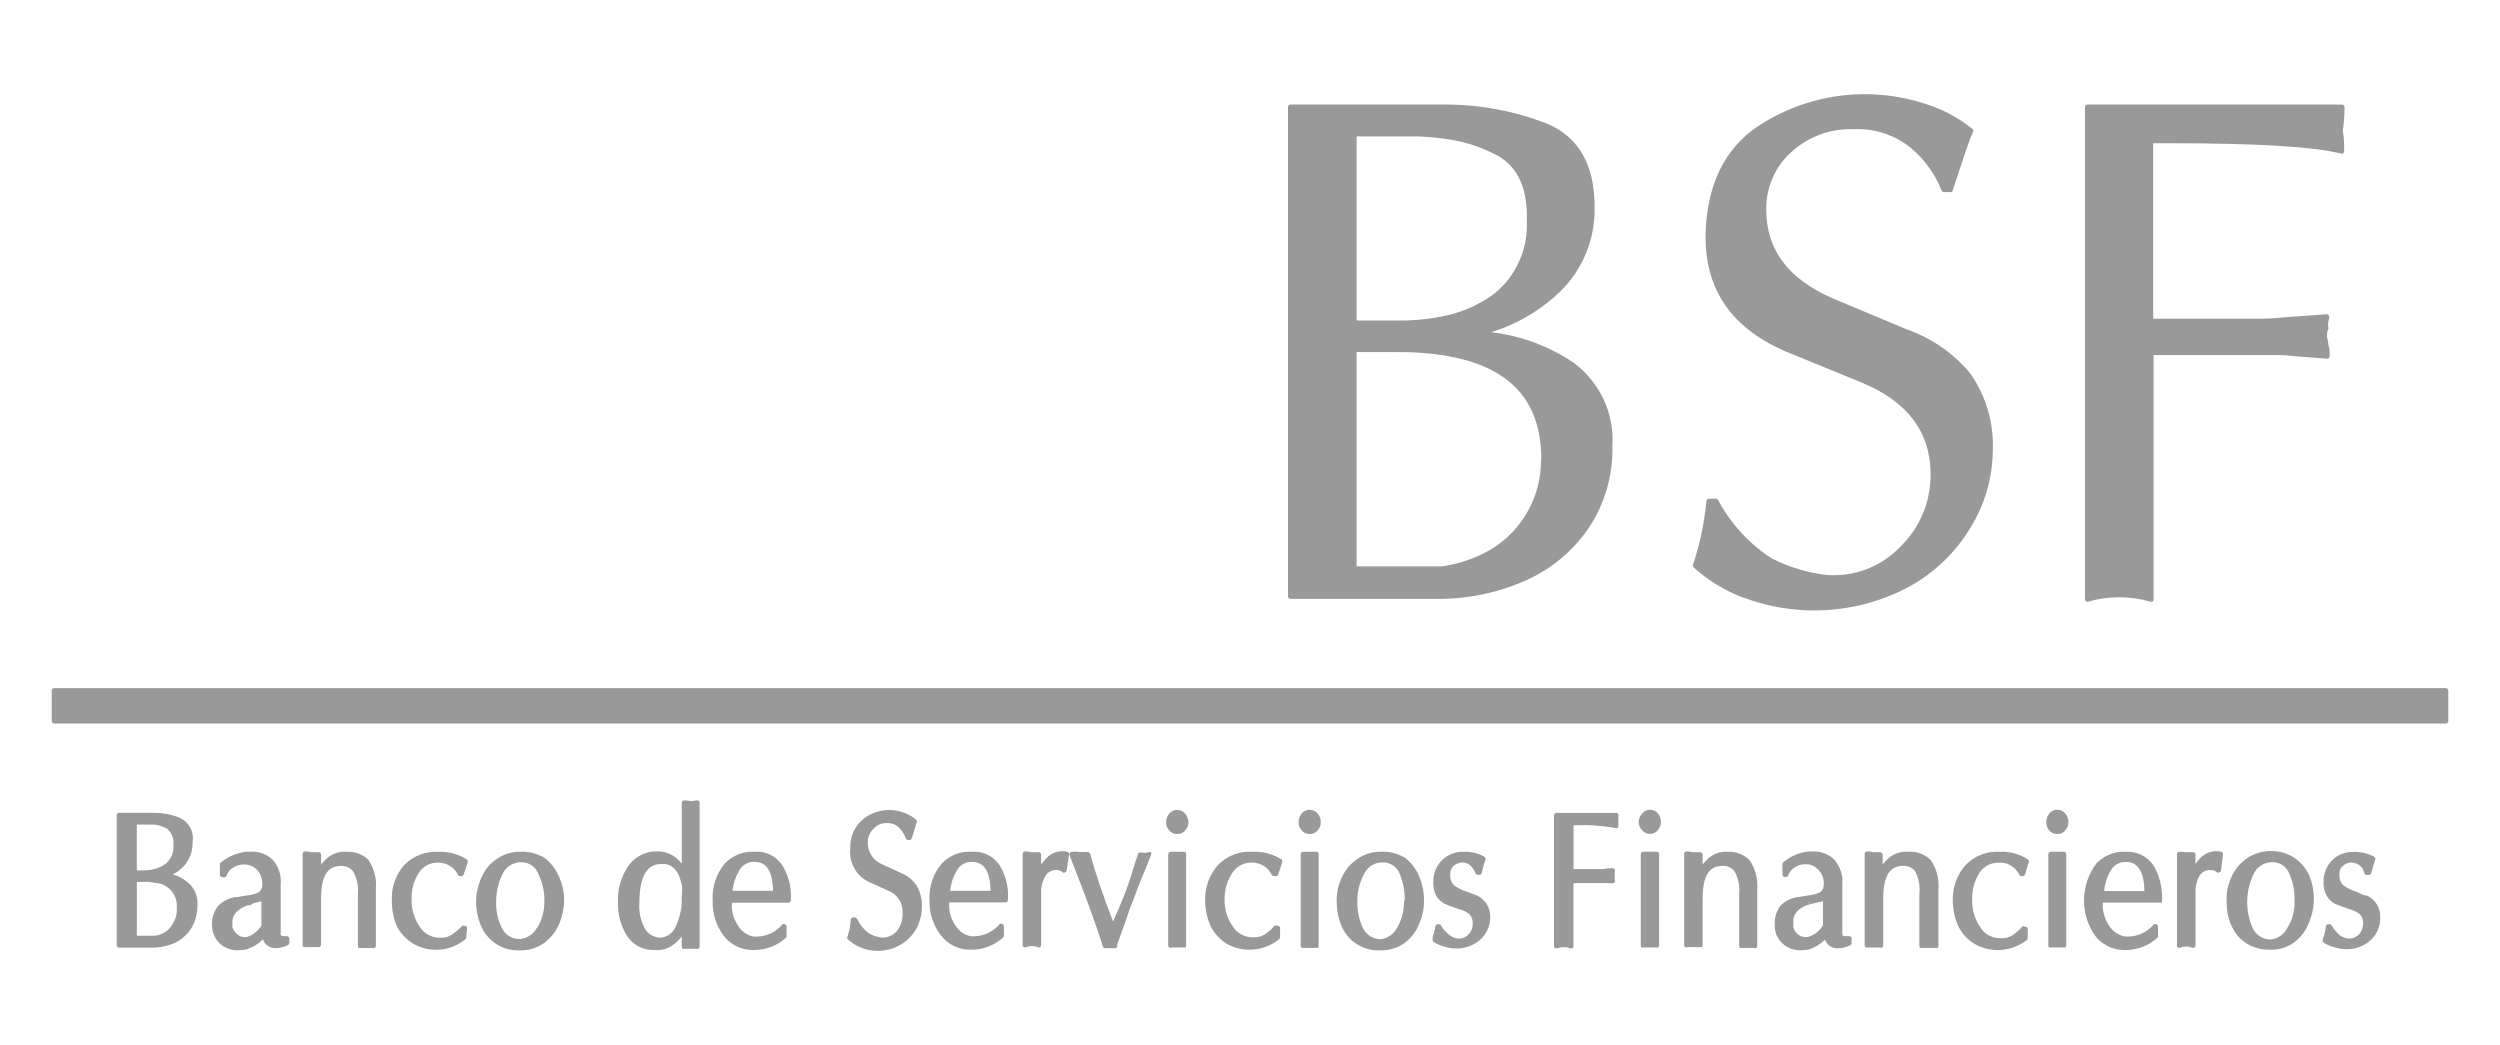 <?xml version="1.0" encoding="UTF-8"?>
<svg id="Capa_1" xmlns="http://www.w3.org/2000/svg" version="1.1" viewBox="0 0 405.71 169.55">
  <!-- Generator: Adobe Illustrator 29.0.1, SVG Export Plug-In . SVG Version: 2.1.0 Build 192)  -->
  <defs>
    <style>
      .st0 {
        fill: #999;
      }
    </style>
  </defs>
  <g id="Capa_2">
    <g id="Capa_2-2">
      <path class="st0" d="M209.42,97.19h24.62c4.71-.07,9.35-1.1,13.65-3.03,4.16-1.86,7.7-4.85,10.24-8.63,2.54-3.89,3.84-8.46,3.74-13.1.34-5.27-2.01-10.36-6.24-13.53-4-2.71-8.59-4.42-13.39-4.99,4.24-1.33,8.12-3.64,11.3-6.74,3.59-3.59,5.56-8.5,5.44-13.58,0-6.72-2.48-11.23-7.57-13.46-5.47-2.16-11.31-3.23-17.19-3.17h-24.6c-.22.01-.39.19-.4.4v79.42c0,.22.18.4.4.4h0ZM250.08,74.58c.07,6.5-3.61,12.46-9.46,15.3-2.08,1.02-4.31,1.7-6.6,2.03h-13.86v-34.77h6.6c2.37-.03,4.75.13,7.1.47,11.04,1.63,16.27,7.28,16.27,16.96h-.05ZM242.2,47.88c-2.46,1.75-5.28,2.94-8.25,3.48-2.34.47-4.71.69-7.1.66h-6.69v-29.89h8.73c1.7,0,3.4.11,5.08.33,3.18.34,6.27,1.29,9.08,2.81,3.33,1.87,4.92,5.42,4.73,10.86.15,4.59-1.93,8.97-5.58,11.75Z"/>
      <path class="st0" d="M282.93,96.98c3.38,1.26,6.94,1.96,10.55,2.08h.47c5.33.08,10.6-1.14,15.35-3.57,4.31-2.24,7.91-5.62,10.43-9.77,2.35-3.77,3.62-8.11,3.67-12.56.2-4.46-1.07-8.85-3.62-12.51-2.73-3.31-6.32-5.81-10.38-7.21l-12.13-5.08c-7.1-3.15-10.64-7.85-10.64-14.38-.04-3.52,1.42-6.88,4.02-9.25,2.76-2.56,6.43-3.91,10.19-3.76,3.39-.17,6.72.94,9.34,3.1,2.17,1.84,3.86,4.19,4.9,6.84.06.16.21.26.38.26h1.06c.17.02.33-.09.38-.26,1.77-5.46,2.81-8.49,3.26-9.46.1-.14.1-.33,0-.47-2.21-1.8-4.73-3.18-7.45-4.04-9.27-3.13-19.47-1.77-27.6,3.67-5.18,3.55-7.97,9.2-8.3,16.79-.4,9.46,4.21,16.13,13.72,19.94l11.54,4.73c7.45,3.05,11.23,8.04,11.23,14.85.06,4.46-1.73,8.74-4.94,11.83-3.07,3.21-7.4,4.88-11.83,4.56-3.16-.34-6.23-1.26-9.06-2.72-3.64-2.37-6.61-5.63-8.66-9.46-.08-.12-.21-.19-.35-.19h-1.14c-.2,0-.38.15-.4.35-.32,3.53-1.05,7.02-2.18,10.38-.04.15,0,.32.12.43,2.36,2.12,5.1,3.78,8.06,4.9Z"/>
      <path class="st0" d="M338.84,97.64c3.31-.95,6.82-.95,10.12,0h.12c.08.02.16.02.24,0,.11-.07.17-.2.17-.33v-39.69h19.75c.47,0,1.54,0,3.24.19l5.16.4c.12.01.23-.03.31-.12.08-.09.13-.21.12-.33v-.19c0-.54,0-1.06-.19-1.47-.04-.49-.12-.97-.24-1.44,0-.47,0-.85.17-1.18s0-.4,0-.54,0-.85.19-1.32v-.17c.01-.12-.03-.23-.12-.31-.07-.09-.19-.15-.31-.14l-4.56.33-2.06.14c-1.7.18-3.4.27-5.11.26h-16.41v-28.48h3c13.84,0,22.82.54,27.48,1.66.11.05.23.05.33,0,.1-.08.16-.2.17-.33.04-1.14-.03-2.28-.21-3.41.2-1.26.29-2.53.28-3.81-.01-.22-.19-.39-.4-.4h-41.32c-.22,0-.4.18-.4.4v79.89c0,.12.06.24.17.31.08.09.22.12.33.07Z"/>
      <path class="st0" d="M360.45,138.22c-1.23-.28-2.52.12-3.38,1.04h0c-.28.3-.54.61-.78.95v-1.51c0-.22-.18-.4-.4-.4h-1.25c-.31-.06-.63-.08-.95-.07-.22.01-.39.19-.4.4v14.83c0,.14.07.26.19.33.11.06.24.06.35,0,.61-.25,1.3-.25,1.92,0h.14c.08.02.16.02.24,0,.1-.08.16-.2.17-.33v-8.61c-.05-.93.17-1.86.61-2.67.36-.65,1.06-1.03,1.8-.99.39-.01.77.12,1.06.38.12.08.28.08.4,0,.14-.04.24-.16.26-.31l.33-2.6c.02-.2-.11-.38-.31-.43Z"/>
      <path class="st0" d="M88.16,139.1h0c-1.15-.63-2.45-.94-3.76-.88-1.28,0-2.54.37-3.62,1.06-1.15.73-2.06,1.78-2.6,3.03-.65,1.35-.96,2.83-.92,4.33.05,1.38.38,2.73.97,3.97.53,1.08,1.35,1.99,2.37,2.63,1.09.67,2.34,1.02,3.62.99h.19c1.4.03,2.77-.39,3.9-1.21,1.1-.82,1.96-1.92,2.48-3.19.48-1.16.74-2.41.76-3.67.02-1.4-.29-2.78-.9-4.04-.53-1.22-1.39-2.27-2.48-3.03ZM87.12,150.57c-.55,1.04-1.59,1.73-2.77,1.82-1.26.03-2.42-.69-2.93-1.84-.62-1.27-.93-2.68-.9-4.09-.03-1.64.35-3.27,1.09-4.73.53-1.06,1.6-1.75,2.79-1.8h.33c1.19.03,2.25.79,2.65,1.92.66,1.36.99,2.86.97,4.38.02,1.57-.4,3.11-1.23,4.45v-.09Z"/>
      <path class="st0" d="M71.14,139.98c1.36,0,2.6.79,3.19,2.01.07.12.19.19.33.19h.21c.17,0,.32-.12.38-.28l.66-1.99c.05-.18-.03-.37-.19-.47-1.36-.84-2.94-1.26-4.54-1.21-2.11-.13-4.16.68-5.63,2.2-1.37,1.59-2.07,3.65-1.96,5.75-.01,1.44.27,2.86.83,4.19.62,1.14,1.52,2.09,2.63,2.77,1.22.7,2.61,1.04,4.02.99,1.63-.07,3.19-.66,4.45-1.7.08-.07.14-.17.14-.28l.14-1.47c0-.16-.07-.32-.21-.4h-.14c-.14-.09-.33-.09-.47,0-.53.57-1.14,1.07-1.8,1.49-.52.3-1.11.44-1.7.4-1.36.05-2.64-.62-3.36-1.77-.92-1.34-1.39-2.94-1.32-4.56-.05-1.51.38-3,1.21-4.26.69-1.05,1.89-1.66,3.15-1.58Z"/>
      <path class="st0" d="M56.24,138.22c-1.11-.08-2.21.27-3.07.97-.38.34-.73.7-1.06,1.09v-1.58c0-.22-.18-.4-.4-.4h-1.18c-.33-.08-.67-.13-1.02-.14-.22.01-.39.19-.4.4v14.83c0,.12.07.24.17.31.1.06.23.06.33,0h.28c.1.01.21.01.31,0h1.4c.2.07.41-.04.48-.24.01-.04.02-.09.02-.14v-7.54c0-4.73,1.87-5.25,3.29-5.25.73-.02,1.43.29,1.89.85.65,1.13.93,2.44.8,3.74v8.42c0,.12.07.24.17.31.08.02.16.02.24,0h.31c.12.01.24.01.35,0h.78c.1.01.21.01.31,0h.26c.2.07.41-.04.48-.24.01-.04.02-.09.02-.14v-9.22c.15-1.67-.29-3.34-1.23-4.73-.93-.9-2.2-1.37-3.5-1.28Z"/>
      <path class="st0" d="M309.58,138.22c-1.09-.06-2.16.28-3,.97-.38.34-.73.7-1.06,1.09v-1.58c-.01-.22-.19-.39-.4-.4h-1.09c-.33-.08-.67-.13-1.02-.14-.22,0-.4.18-.4.4v14.83c-.01.21.15.39.36.4.05,0,.09,0,.14-.02h.26c.1.01.21.01.31,0h.78c.12.01.24.01.35,0h.31c.1.06.23.06.33,0,.1-.07.16-.19.17-.31v-7.69c0-4.73,1.87-5.25,3.26-5.25.72-.03,1.42.28,1.89.83.62,1.15.86,2.46.71,3.76v8.42c0,.12.05.23.14.31.09.02.17.02.26,0h.35c.13.01.25.01.38,0h.88c.1.01.21.01.31,0h.28c.1.06.23.06.33,0,.1-.07.16-.19.17-.31v-9.22c.14-1.67-.3-3.35-1.25-4.73-.99-.98-2.35-1.47-3.74-1.35Z"/>
      <path class="st0" d="M280.37,138.22c-1.09-.06-2.16.28-3,.97-.38.34-.73.7-1.06,1.09v-1.58c-.01-.22-.19-.39-.4-.4h-1.18c-.33-.08-.67-.13-1.02-.14-.22,0-.4.18-.4.4v14.83c0,.12.05.23.14.31.11.06.24.06.35,0h.26c.1.01.21.01.31,0h1.44c.1.06.23.06.33,0,.1-.07.16-.19.17-.31v-7.62c0-4.73,1.87-5.25,3.26-5.25.72-.03,1.42.28,1.89.83.65,1.14.92,2.46.78,3.76v8.42c0,.12.05.23.14.31.09.02.17.02.26,0h.31c.12.02.24.02.35,0h.78c.1.01.21.01.31,0h.28c.1.06.23.06.33,0,.1-.07.16-.19.17-.31v-9.22c.14-1.67-.3-3.35-1.25-4.73-.94-.92-2.23-1.41-3.55-1.35Z"/>
      <path class="st0" d="M113.23,129.9c-.34-.02-.69.02-1.02.12-.39-.09-.78-.13-1.18-.12-.22,0-.4.18-.4.4v9.86c-.83-1.15-2.13-1.88-3.55-1.99h-.38c-1.75-.07-3.43.71-4.52,2.08-1.29,1.72-1.96,3.83-1.89,5.98-.1,1.95.39,3.89,1.4,5.56.98,1.58,2.75,2.49,4.61,2.37.27.04.55.04.83,0,.75-.06,1.46-.34,2.06-.8.56-.38,1.05-.85,1.44-1.4v1.68c.01.13.07.25.17.33.11.06.24.06.35,0h1.89c.1.06.23.06.33,0,.11-.07.17-.18.17-.31v-23.37c0-.19-.12-.36-.31-.4ZM110.63,145.72c.06,1.69-.32,3.37-1.09,4.87-.45.91-1.35,1.52-2.37,1.58h0c-.94-.01-1.82-.47-2.37-1.23-.8-1.34-1.17-2.89-1.04-4.45,0-4.16,1.18-6.27,3.52-6.27h.21c.57-.04,1.14.12,1.61.45.43.35.78.8,1.02,1.3.25.59.44,1.21.57,1.84.02.63,0,1.26-.07,1.89Z"/>
      <path class="st0" d="M299.95,151.92h-.19c-.09-.02-.17-.02-.26,0h-.21c-.12-.03-.22-.08-.31-.17v-.47c.02-.14.02-.28,0-.43v-7.28c.14-1.48-.33-2.95-1.3-4.07-.95-.92-2.23-1.4-3.55-1.32h-.66c-1.5.17-2.91.78-4.07,1.75-.09.07-.15.19-.14.31v1.68c0,.21.17.39.38.4h.19c.17,0,.33-.12.38-.28.19-.57.59-1.04,1.11-1.32.53-.33,1.15-.5,1.77-.47h.24c.68.06,1.3.39,1.75.9.63.62.95,1.49.88,2.37.03.48-.16.94-.52,1.25-.63.3-1.31.48-2.01.54h0l-1.35.24h-.21c-1.13.13-2.18.65-2.98,1.47-.63.89-.94,1.96-.88,3.05-.05,1.11.38,2.19,1.18,2.96.8.79,1.9,1.22,3.03,1.18.46-.01.92-.06,1.37-.14.97-.32,1.86-.86,2.58-1.58.32.91,1.22,1.48,2.18,1.4.67-.02,1.32-.19,1.92-.5.14-.07.22-.22.21-.38v-.57c.07-.21-.05-.44-.27-.5-.08-.03-.17-.02-.25,0ZM293.52,146.34l.26.38c.69-.17,1.37-.33,2.06-.45v3.93c-.57.9-1.46,1.57-2.48,1.87h-.4c-.46-.02-.91-.19-1.25-.5-.35-.3-.59-.71-.69-1.16v-.14c-.02-.07-.02-.14,0-.21.02-.19.02-.38,0-.57,0-.7.32-1.35.85-1.8.48-.43,1.06-.73,1.68-.9h.21l-.24-.45Z"/>
      <path class="st0" d="M372.18,139.1h0c-1.11-.67-2.39-1.01-3.69-.99-1.3,0-2.57.36-3.67,1.06-1.15.74-2.06,1.79-2.63,3.03-.66,1.34-.94,2.82-.83,4.3-.02,1.38.29,2.76.9,4,.52,1.08,1.34,1.99,2.37,2.63,1.08.66,2.33,1,3.59.99h.26c1.38.03,2.74-.39,3.86-1.21,1.08-.82,1.9-1.93,2.37-3.19,1.06-2.47,1.06-5.26,0-7.73-.56-1.18-1.44-2.17-2.53-2.89ZM372.37,146.2c.06,1.57-.36,3.12-1.21,4.45h0c-.53,1.02-1.53,1.7-2.67,1.82h0c-1.25,0-2.38-.71-2.91-1.84-1.26-2.84-1.19-6.1.19-8.89.55-1.08,1.63-1.77,2.84-1.82h.28c1.19.03,2.25.79,2.65,1.92.59,1.36.87,2.83.83,4.3v.07Z"/>
      <path class="st0" d="M384.1,145.32h-.12c-.12,0-.4,0-1.54-.59-.76-.22-1.49-.57-2.13-1.04-.41-.38-.65-.91-.66-1.47.02-.2.02-.41,0-.61.03-.46.26-.89.64-1.16.9-.73,2.23-.6,2.96.3.23.28.38.62.44.98.06.16.21.26.38.26h.35c.18,0,.34-.13.38-.31.19-.66.4-1.42.66-2.15.07-.18,0-.39-.17-.5-1.05-.55-2.22-.82-3.41-.78-1.25-.03-2.45.44-3.36,1.3-.93.9-1.45,2.14-1.44,3.43-.06.81.1,1.62.47,2.34.33.56.8,1.03,1.37,1.35.5.21,1.25.5,2.25.83.65.17,1.26.46,1.8.85.39.42.57.99.52,1.56,0,.61-.22,1.21-.61,1.68-.42.44-.98.7-1.58.73-.55-.02-1.08-.19-1.54-.5-.55-.46-1.02-1.01-1.37-1.63-.07-.14-.2-.22-.35-.21h-.21c-.19,0-.35.14-.38.33v.14c-.05.37-.13.73-.24,1.09,0,.33-.19.59-.26.78v.21c-.05.16,0,.34.14.45.57.36,1.21.63,1.87.78.6.19,1.22.28,1.84.28h0c1.49.03,2.93-.53,4-1.56,1.01-.96,1.55-2.32,1.47-3.71.03-1.48-.83-2.84-2.18-3.45Z"/>
      <path class="st0" d="M122.39,138.22h-.21c-1.72-.03-3.38.67-4.56,1.92-1.41,1.7-2.11,3.88-1.96,6.08-.06,2,.55,3.96,1.73,5.58,1.12,1.49,2.87,2.37,4.73,2.37h.4c1.85-.03,3.62-.72,4.99-1.96.09-.07.15-.19.14-.31v-1.54c0-.16-.09-.3-.24-.35-.14-.08-.31-.08-.45,0-.92,1.13-2.26,1.83-3.71,1.96-.35.04-.69.04-1.04,0-.98-.21-1.84-.8-2.37-1.66-.79-1.1-1.17-2.45-1.06-3.81h9.15c.2,0,.38-.15.4-.35.15-1.83-.24-3.66-1.11-5.27-.92-1.78-2.83-2.83-4.82-2.65ZM125.44,144.56h-6.55c.1-1.14.46-2.23,1.04-3.22.45-.9,1.36-1.46,2.37-1.47h.19c1.16,0,2.86.52,2.96,4.64v.05Z"/>
      <path class="st0" d="M324.53,139.98c1.37,0,2.61.77,3.19,2.01.07.12.19.19.33.19h.21c.17,0,.33-.12.38-.28l.61-2.01c.05-.18-.03-.36-.19-.45-1.33-.85-2.89-1.28-4.47-1.21-2.12-.15-4.19.66-5.65,2.2-1.38,1.59-2.11,3.64-2.03,5.75,0,1.45.32,2.87.92,4.19.59,1.16,1.49,2.13,2.6,2.81,2.69,1.53,6.03,1.28,8.47-.61.09-.07.15-.17.17-.28v-1.47c.02-.19-.09-.36-.26-.43h-.21c-.13-.08-.29-.08-.43,0-.5.57-1.07,1.06-1.7,1.47-.53.29-1.13.43-1.73.4-1.36.05-2.64-.62-3.36-1.77-.92-1.34-1.39-2.94-1.32-4.56-.04-1.49.35-2.96,1.14-4.23.71-1.14,1.99-1.79,3.33-1.7Z"/>
      <path class="st0" d="M46.56,151.92h-.19c-.09-.02-.19-.02-.28,0h-.21c-.12-.03-.23-.09-.33-.17-.01-.16-.01-.32,0-.47.02-.14.02-.28,0-.43v-7.28c.15-1.48-.33-2.96-1.32-4.07-.98-.93-2.32-1.4-3.67-1.28h-.64c-1.49.19-2.91.79-4.07,1.75-.11.07-.17.18-.17.31v1.68c.01.22.19.39.4.4h.33c.18,0,.33-.11.38-.28.19-.57.59-1.04,1.11-1.32.53-.33,1.15-.5,1.77-.47h.24c.69.07,1.34.38,1.82.88.57.65.87,1.5.83,2.37.04.48-.17.95-.54,1.25-.62.3-1.3.48-1.99.54h-.14l-1.32.24h-.24c-1.13.13-2.17.65-2.96,1.47-.66.87-1.01,1.94-.97,3.03-.02,1.1.41,2.17,1.18,2.96.81.79,1.9,1.21,3.03,1.18.47-.01.93-.06,1.4-.14,1.01-.33,1.92-.89,2.67-1.63.3.91,1.19,1.5,2.15,1.42.67-.02,1.32-.19,1.92-.5.13-.08.21-.22.21-.38v-.54c.04-.23-.12-.45-.35-.49-.02,0-.04,0-.05,0ZM41.19,146.53l1.23-.26v3.93c-.54.89-1.38,1.55-2.37,1.87h-.33c-.48.02-.95-.17-1.28-.52-.35-.28-.61-.66-.73-1.09.02-.09.02-.19,0-.28h0c.03-.19.03-.38,0-.57.01-.7.33-1.36.88-1.8.48-.42,1.04-.73,1.66-.9h.35l.59-.38Z"/>
      <path class="st0" d="M30.39,143.12c-.69-.57-1.5-.99-2.37-1.21.74-.37,1.39-.87,1.94-1.49.88-1.06,1.34-2.41,1.3-3.78.26-1.55-.5-3.1-1.89-3.83-1.34-.59-2.79-.9-4.26-.9h-5.77c-.21-.01-.39.15-.4.35,0,0,0,.02,0,.02v21.1c0,.22.18.4.4.4h5.82c1.17-.05,2.32-.34,3.38-.85,1.05-.54,1.94-1.36,2.55-2.37.64-1.11.97-2.38.95-3.67.11-1.46-.51-2.87-1.66-3.78ZM22.2,143.12h1.28c.54-.03,1.08.02,1.61.14,2.08.08,3.69,1.82,3.62,3.9,0,.1-.01.19-.02.29.06.83-.16,1.66-.61,2.37h0c-.31.67-.84,1.22-1.49,1.56-.44.25-.92.41-1.42.47h-2.96v-8.73ZM26.93,140.14c-.59.44-1.27.75-1.99.92-.51.13-1.03.19-1.56.19h-1.18v-7.43h2.29c.2-.01.39-.01.59,0,.71.09,1.4.32,2.03.66.77.66,1.16,1.67,1.02,2.67.1,1.15-.36,2.28-1.23,3.03l.02-.05Z"/>
      <path class="st0" d="M345.01,138.22h-.26c-1.72-.03-3.38.67-4.56,1.92-2.56,3.44-2.66,8.12-.24,11.66,1.12,1.49,2.87,2.36,4.73,2.37h.4c1.85-.02,3.62-.72,4.99-1.96.09-.06.15-.17.14-.28v-1.54c0-.16-.09-.31-.24-.38-.14-.09-.31-.09-.45,0-.94,1.14-2.31,1.85-3.78,1.96-.35.03-.69.03-1.04,0-.96-.25-1.8-.83-2.37-1.66-.78-1.12-1.16-2.47-1.09-3.83h9.2c.1.04.21.04.31,0,.08-.08.12-.18.12-.28.08-1.82-.3-3.64-1.11-5.27-.92-1.75-2.78-2.8-4.75-2.7ZM342.5,141.35c.43-.86,1.29-1.42,2.25-1.47h.26c1.94,0,2.93,1.58,3,4.73h-6.55c.11-1.16.47-2.29,1.04-3.31v.05Z"/>
      <path class="st0" d="M335,138.22h-.54c-.2-.02-.39-.02-.59,0h-1.06c-.22,0-.4.18-.4.4v14.83c0,.12.05.23.14.31.11.05.24.05.35,0h.26c.1.01.21.01.31,0h.85c.1.01.21.01.31,0h.28c.08.02.16.02.24,0,.1-.07.16-.19.17-.31v-14.76c.03-.21-.1-.42-.31-.47Z"/>
      <path class="st0" d="M146.11,141.61l-2.91-1.32c-1.46-.58-2.4-2-2.37-3.57-.01-.83.31-1.62.9-2.2.55-.62,1.35-.97,2.18-.95.74-.04,1.46.23,1.99.76.49.49.87,1.08,1.11,1.73.06.16.21.26.38.26h.19c.18,0,.33-.11.38-.28.24-.71.43-1.28.54-1.7.06-.27.14-.53.24-.78.09-.14.09-.31,0-.45-.54-.51-1.17-.9-1.87-1.16-2.28-.92-4.89-.55-6.81.99-1.39,1.17-2.15,2.92-2.08,4.73-.27,2.42,1.11,4.72,3.38,5.61l2.74,1.25c1.51.56,2.47,2.04,2.37,3.64.06,1.04-.26,2.06-.9,2.89-.61.74-1.53,1.14-2.48,1.09-.74-.09-1.46-.32-2.1-.69-.82-.62-1.47-1.44-1.92-2.37-.08-.12-.21-.2-.35-.21h-.26c-.21,0-.39.17-.4.38-.05.92-.22,1.83-.52,2.7-.07.13-.07.29,0,.43,1.28,1.2,2.97,1.89,4.73,1.92,1.35.04,2.69-.3,3.86-.99,1.11-.64,2.02-1.57,2.63-2.7.55-1.07.85-2.25.85-3.45.05-1.23-.25-2.44-.88-3.5-.65-.92-1.55-1.63-2.6-2.03Z"/>
      <path class="st0" d="M239.69,145.32h0l-1.63-.61c-.75-.23-1.46-.58-2.1-1.04-.41-.4-.63-.95-.61-1.51v-.52c.06-.47.28-.9.64-1.21.4-.3.88-.46,1.37-.47.9,0,1.56.57,2.1,1.77.07.14.2.23.35.24h.26c.2.01.38-.13.4-.33.14-.72.34-1.44.59-2.13.05-.19-.02-.39-.19-.5-1.04-.56-2.21-.83-3.38-.78-1.26-.04-2.49.43-3.41,1.3-.94.89-1.47,2.13-1.47,3.43-.08.81.08,1.64.45,2.37.33.57.8,1.03,1.37,1.35.5.21,1.23.5,2.25.83.65.15,1.27.44,1.8.85.38.43.56.99.52,1.56.02.62-.21,1.23-.64,1.68-.4.45-.96.71-1.56.73-.54-.02-1.06-.2-1.49-.52-.59-.43-1.08-.98-1.44-1.61-.06-.13-.19-.22-.33-.21h-.21c-.19,0-.36.14-.4.33h0c0,.35-.14.76-.24,1.11-.08.21-.14.42-.19.64.02.12.02.24,0,.35-.04.17.02.35.17.45.56.37,1.19.63,1.84.78.61.18,1.24.28,1.87.28h0c1.49,0,2.92-.56,4-1.58.98-.98,1.51-2.31,1.47-3.69-.03-1.43-.86-2.72-2.15-3.33Z"/>
      <path class="st0" d="M211.22,132.05c-.32.39-.48.87-.47,1.37-.02.49.15.96.47,1.32.32.4.81.63,1.32.61.49.02.96-.19,1.28-.57.35-.37.53-.86.52-1.37.01-.51-.17-1.01-.52-1.4-.61-.71-1.69-.79-2.4-.18-.07.06-.14.13-.2.2Z"/>
      <path class="st0" d="M213.68,138.22h-2.2c-.22,0-.4.18-.4.4v14.83c-.01.21.15.39.36.4.05,0,.09,0,.14-.02h.26c.1.01.21.01.31,0h.85c.1.01.21.01.31,0h.28c.08.02.16.02.24,0,.1-.07.16-.19.17-.31v-14.83c.03-.21-.1-.42-.31-.47Z"/>
      <path class="st0" d="M266.49,132.05c-.36.37-.56.86-.57,1.37.01.5.22.97.57,1.32.59.7,1.63.79,2.33.2.07-.06.14-.13.2-.2.35-.37.53-.86.52-1.37,0-.51-.18-1.01-.52-1.4-.59-.68-1.62-.76-2.3-.17-.08.07-.16.15-.23.24Z"/>
      <path class="st0" d="M268.93,138.22h-.35c-.26-.02-.52-.02-.78,0-.24.01-.49.01-.73,0h-.4c-.22.01-.39.19-.4.4v14.83c0,.12.07.24.17.31.1.06.23.06.33,0h.28c.1.01.21.01.31,0h1.49c.09.02.17.02.26,0,.09-.07.15-.19.14-.31v-14.76c.04-.22-.09-.43-.31-.47Z"/>
      <path class="st0" d="M262.33,131.91h-9.74c-.21,0-.39.17-.4.38v21.29c0,.12.07.24.17.31.08.03.16.03.24,0h0c.39-.12.8-.18,1.21-.19.34,0,.68.06.99.19.12.06.26.06.38,0,.11-.07.17-.2.17-.33v-10.24h4.35c.27-.02.54-.02.8,0h.57c.33,0,.78.14.97-.14.07-.12.07-.28,0-.4v-.21c.02-.14.02-.28,0-.43.02-.15.02-.3,0-.45v-.21c.07-.12.07-.28,0-.4-.08-.12-.21-.19-.35-.19-.53,0-1.06.05-1.58.14h-4.75v-7.1h.4c2.13-.09,4.27.06,6.36.45.11.06.24.06.35,0,.11-.08.17-.2.17-.33v-1.94c-.06-.1-.17-.17-.28-.19Z"/>
      <path class="st0" d="M227.84,139.1h0c-1.15-.63-2.45-.94-3.76-.88-1.29-.02-2.55.35-3.62,1.06-1.17.73-2.09,1.78-2.67,3.03-.65,1.34-.95,2.84-.85,4.33.02,1.37.34,2.73.92,3.97.52,1.08,1.34,2,2.37,2.63,1.09.68,2.36,1.03,3.64.99h.19c1.4.02,2.76-.4,3.9-1.21,1.08-.81,1.9-1.91,2.37-3.17.52-1.16.77-2.42.76-3.69.02-1.39-.27-2.77-.83-4.04-.51-1.21-1.35-2.26-2.41-3.03ZM227.84,146.2c.04,1.56-.36,3.1-1.16,4.45-.54.97-1.5,1.63-2.6,1.77h0c-1.24,0-2.38-.72-2.91-1.84-.6-1.28-.9-2.68-.9-4.09-.04-1.65.35-3.28,1.14-4.73.52-1.08,1.6-1.77,2.79-1.8h.26c1.22,0,2.31.77,2.72,1.92.55,1.35.81,2.8.78,4.26l-.12.07Z"/>
      <path class="st0" d="M173.19,138.22c-1.23-.28-2.52.12-3.38,1.04h0c-.31.32-.6.66-.85,1.02v-1.58c0-.22-.18-.4-.4-.4h-1.18c-.33-.09-.67-.13-1.02-.14-.22.01-.39.19-.4.4v14.83c0,.14.07.26.19.33.07.02.14.02.21,0h.14c.29-.12.61-.19.92-.19.34-.01.68.05.99.19.12.06.26.06.38,0,.1-.08.16-.2.17-.33v-8.54c-.03-.94.21-1.86.69-2.67.36-.65,1.06-1.03,1.8-.99.37-.02.73.12.99.38.12.08.28.08.4,0,.14-.04.24-.16.26-.31l.4-2.6c.02-.2-.11-.38-.31-.43Z"/>
      <path class="st0" d="M332.55,132.05c-.32.39-.48.87-.47,1.37-.02.49.15.96.47,1.32.32.4.81.63,1.32.61.5.02.97-.2,1.28-.59.35-.36.54-.85.52-1.35.01-.51-.17-1.01-.52-1.4-.59-.71-1.65-.81-2.36-.22-.09.07-.17.15-.24.24Z"/>
      <path class="st0" d="M203.2,139.98c1.37,0,2.61.77,3.19,2.01.07.12.19.19.33.19h.33c.17,0,.31-.11.38-.26l.66-2.01c.06-.18,0-.37-.17-.47-1.39-.87-3.02-1.29-4.66-1.21-2.12-.15-4.19.66-5.65,2.2-1.38,1.59-2.11,3.64-2.03,5.75,0,1.44.32,2.87.92,4.19.61,1.15,1.5,2.12,2.6,2.81,2.72,1.49,6.06,1.19,8.47-.76.09-.07.15-.17.17-.28v-1.47c.02-.19-.09-.36-.26-.43h-.21c-.13-.08-.29-.08-.43,0-.5.57-1.07,1.06-1.7,1.47-.53.29-1.13.43-1.73.4-1.36.05-2.64-.62-3.36-1.77-.92-1.34-1.39-2.94-1.32-4.56.01-1.45.44-2.87,1.23-4.09.7-1.11,1.93-1.76,3.24-1.7Z"/>
      <path class="st0" d="M157.67,138.22h-.28c-1.72-.03-3.38.66-4.56,1.92-1.43,1.69-2.14,3.87-1.99,6.08-.04,2,.61,3.95,1.82,5.53,1.12,1.49,2.87,2.37,4.73,2.37h.4c1.85-.03,3.62-.73,4.99-1.96.09-.07.15-.19.14-.31v-1.54c0-.16-.09-.3-.24-.35-.14-.09-.31-.09-.45,0-.93,1.12-2.27,1.82-3.71,1.96-.35.04-.69.04-1.04,0-.98-.2-1.84-.8-2.37-1.66-.8-1.1-1.18-2.45-1.06-3.81h9.11c.21.01.39-.14.4-.35,0,0,0,0,0,0,.16-1.83-.22-3.67-1.11-5.27-.92-1.75-2.81-2.77-4.78-2.6ZM160.75,144.56h-6.55c.1-1.14.46-2.23,1.04-3.22.43-.86,1.29-1.42,2.25-1.47h.19c1.28,0,2.98.52,3.07,4.64v.05Z"/>
      <path class="st0" d="M189.74,132.05c-.33.38-.51.87-.5,1.37-.02.49.16.97.5,1.32.31.4.79.63,1.3.61.5.01.98-.2,1.3-.59.33-.34.52-.8.52-1.28,0-.51-.17-1.01-.5-1.4-.59-.74-1.66-.86-2.39-.27-.08.07-.16.14-.23.22Z"/>
      <path class="st0" d="M186.01,138.39h-.24c-.5,0-.95-.19-1.06.14s-.24.71-.43,1.25l-.52,1.66c-.38,1.3-.83,2.63-1.4,4.04s-1.09,2.67-1.73,4.07c-1.75-4.56-2.96-8.16-3.71-10.97-.05-.18-.22-.3-.4-.31h-1.18c-.46-.06-.93-.08-1.4-.05-.23.02-.41.22-.39.45,0,.03,0,.06.02.09l1.61,4.19c.5,1.28.95,2.46,1.35,3.55l.31.85c.66,1.84,1.42,3.97,2.15,6.27.07.21.29.32.5.26h.24c.09.01.19.01.28,0h.92c.16-.01.31-.11.38-.26v-.38c.28-.76.71-1.92,1.28-3.52.4-1.21.78-2.37,1.14-3.17.17-.47.33-.9.47-1.28.31-.83.57-1.49.8-2.08l.19-.47.66-1.61c.26-.64.59-1.4.95-2.37.06-.12.06-.26,0-.38.05-.14-.12-.14-.78.02Z"/>
      <path class="st0" d="M192.18,138.22h-2.2c-.22.01-.39.19-.4.4v14.83c0,.12.07.24.17.31.1.06.23.06.33,0h.28c.1.01.21.01.31,0h.85c.1.01.21.01.31,0h.26c.09.02.17.02.26,0,.09-.07.15-.19.14-.31v-14.76c.04-.22-.09-.43-.31-.47Z"/>
      <rect class="st0" x="8.39" y="111.67" width="388.93" height="5.75" rx=".4" ry=".4"/>
    </g>
  </g>
</svg>